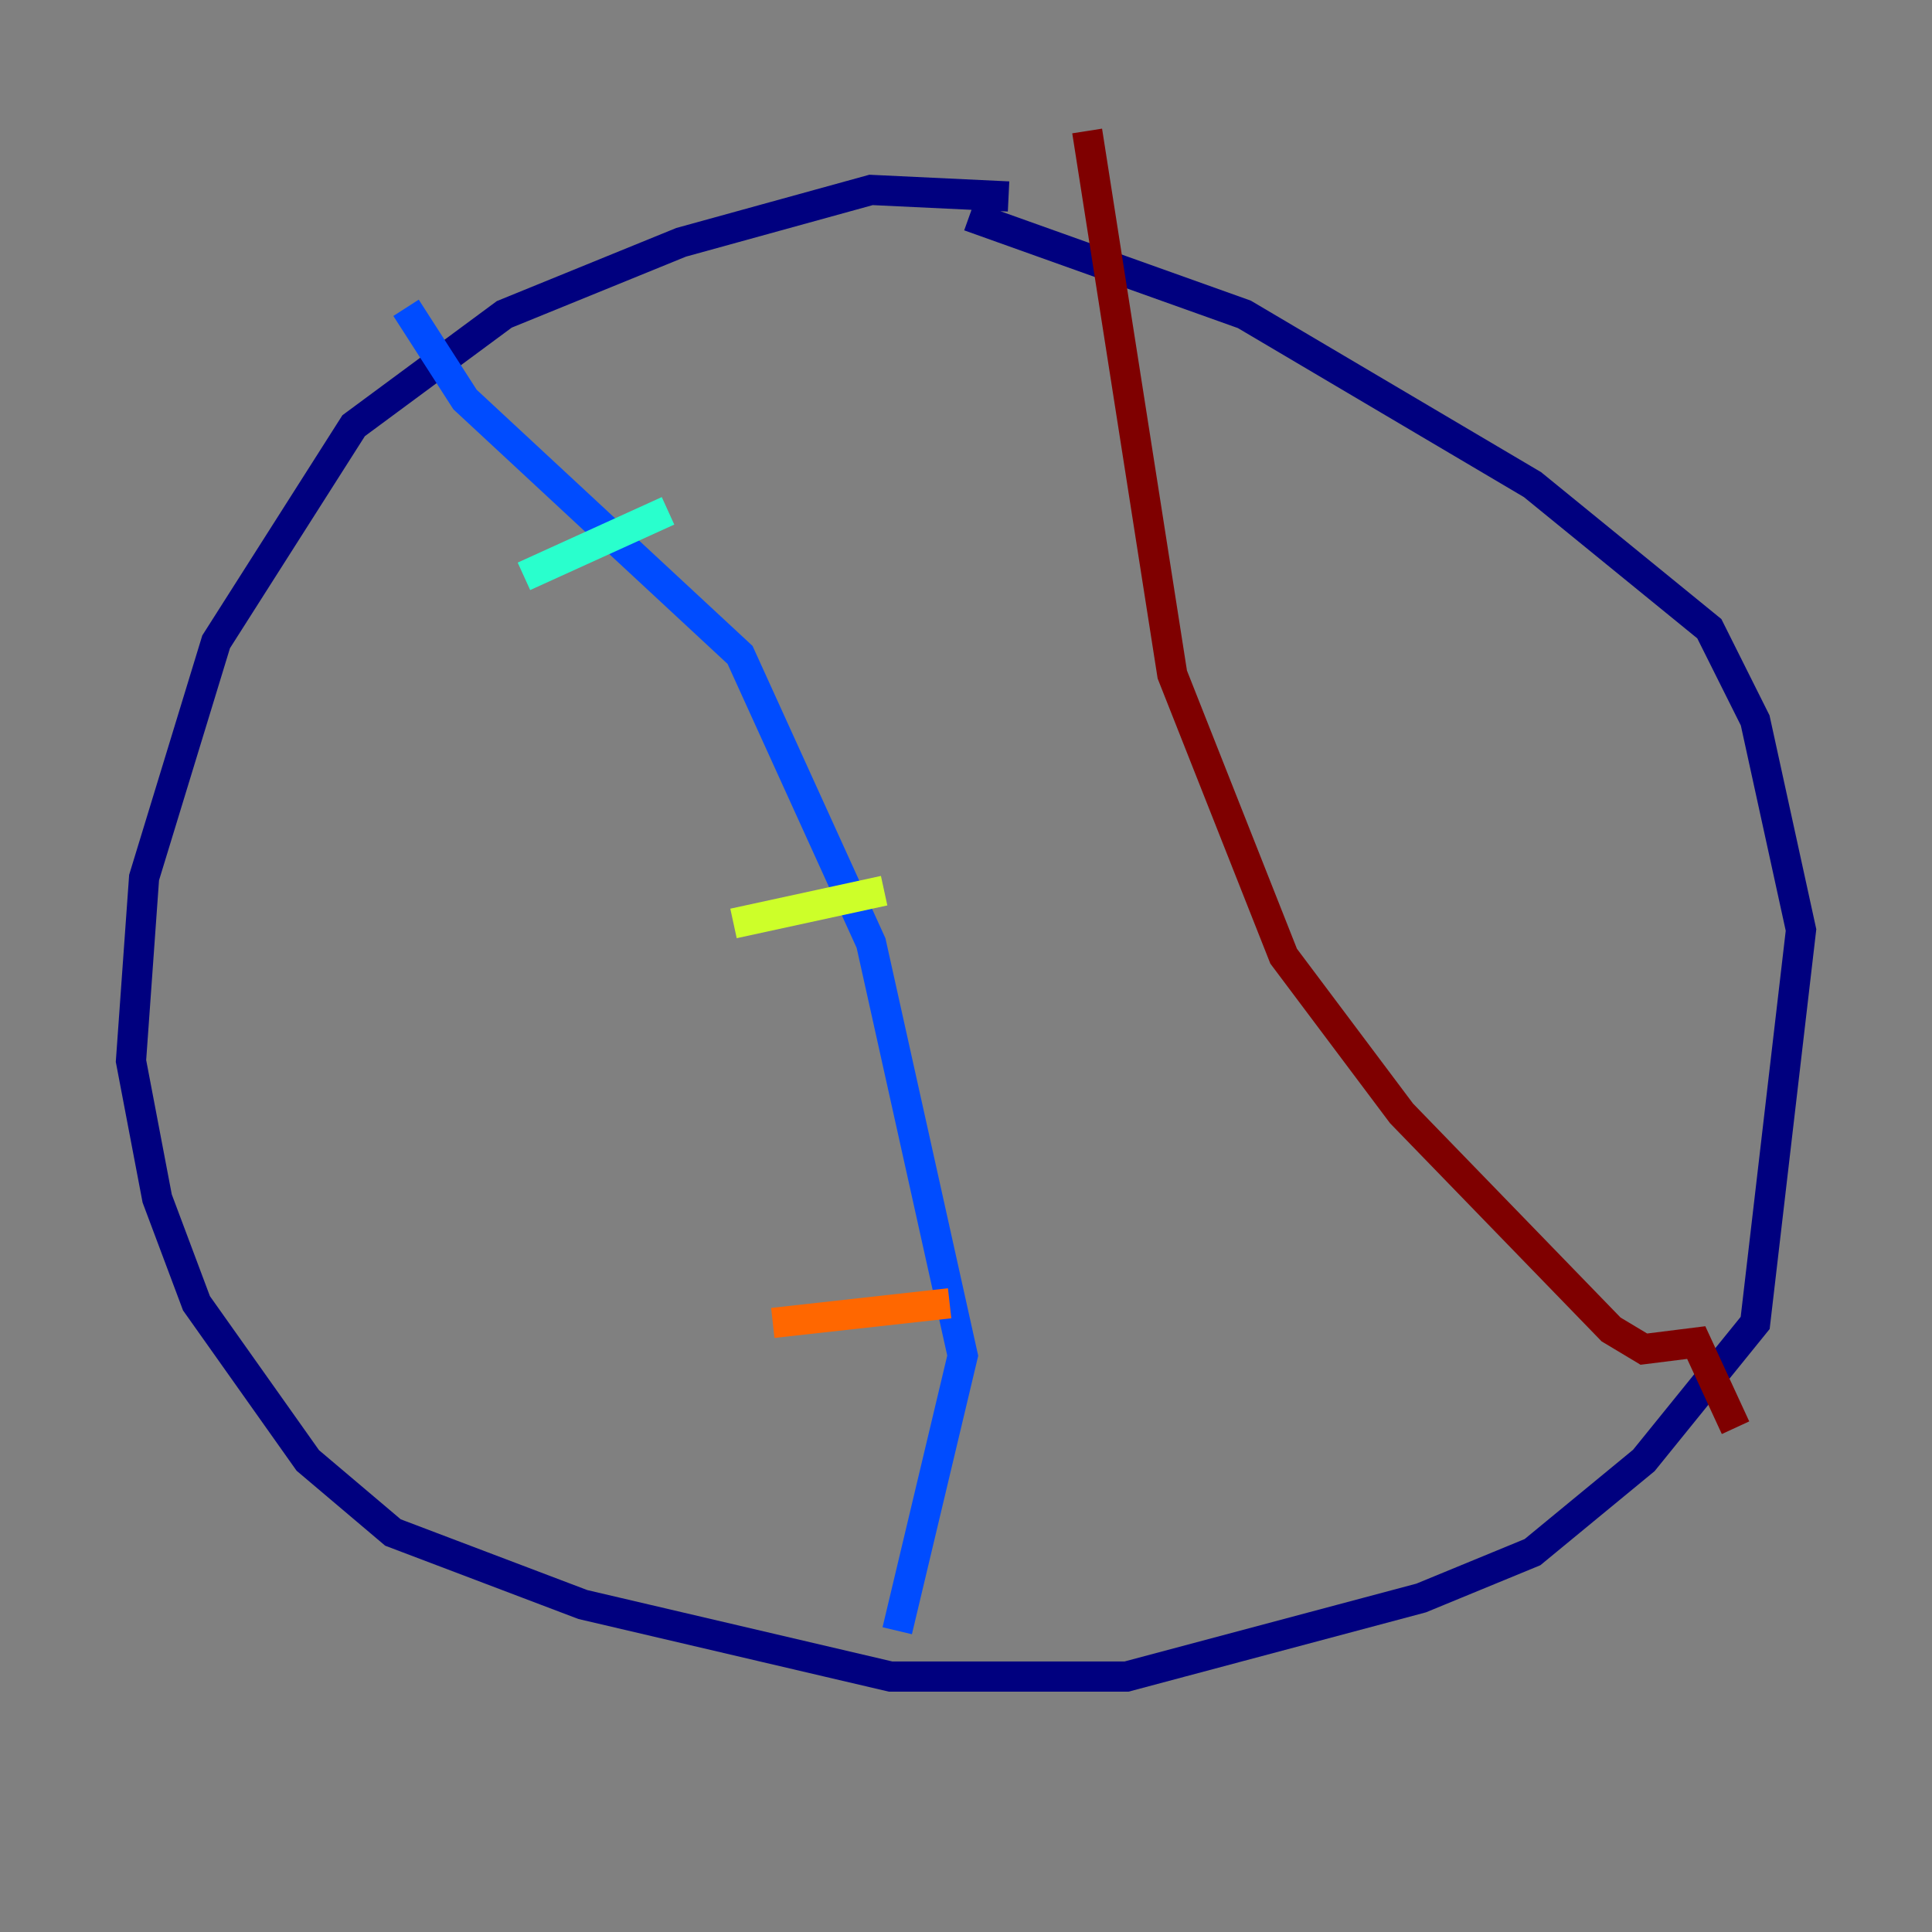 <?xml version="1.0" encoding="utf-8" ?>
<svg baseProfile="tiny" height="128" version="1.2" viewBox="0,0,128,128" width="128" xmlns="http://www.w3.org/2000/svg" xmlns:ev="http://www.w3.org/2001/xml-events" xmlns:xlink="http://www.w3.org/1999/xlink"><rect x="0" y="0" width="128" height="128" fill="#808080" stroke="none"/><defs /><polyline fill="none" points="66.82,13.017 57.709,12.583 45.125,16.054 33.41,20.827 23.43,28.203 14.319,42.522 9.546,58.142 8.678,70.291 10.414,79.403 13.017,86.346 20.393,96.759 26.034,101.532 38.617,106.305 59.01,111.078 74.63,111.078 94.156,105.871 101.532,102.834 108.909,96.759 116.285,87.647 119.322,61.614 116.285,47.729 113.248,41.654 101.532,32.108 82.441,20.827 64.217,14.319" stroke="#00007f" stroke-width="2" /><polyline fill="none" points="26.902,20.393 30.807,26.468 49.031,43.39 57.709,62.481 63.783,89.817 59.444,108.041" stroke="#004cff" stroke-width="2" /><polyline fill="none" points="34.712,38.183 44.258,33.844" stroke="#29ffcd" stroke-width="2" /><polyline fill="none" points="48.597,61.18 58.576,59.01" stroke="#cdff29" stroke-width="2" /><polyline fill="none" points="51.2,87.647 62.915,86.346" stroke="#ff6700" stroke-width="2" /><polyline fill="none" points="72.027,8.678 77.668,44.691 85.044,63.349 92.854,73.763 106.739,88.081 108.909,89.383 112.38,88.949 114.983,94.59" stroke="#7f0000" stroke-width="2" /></svg>